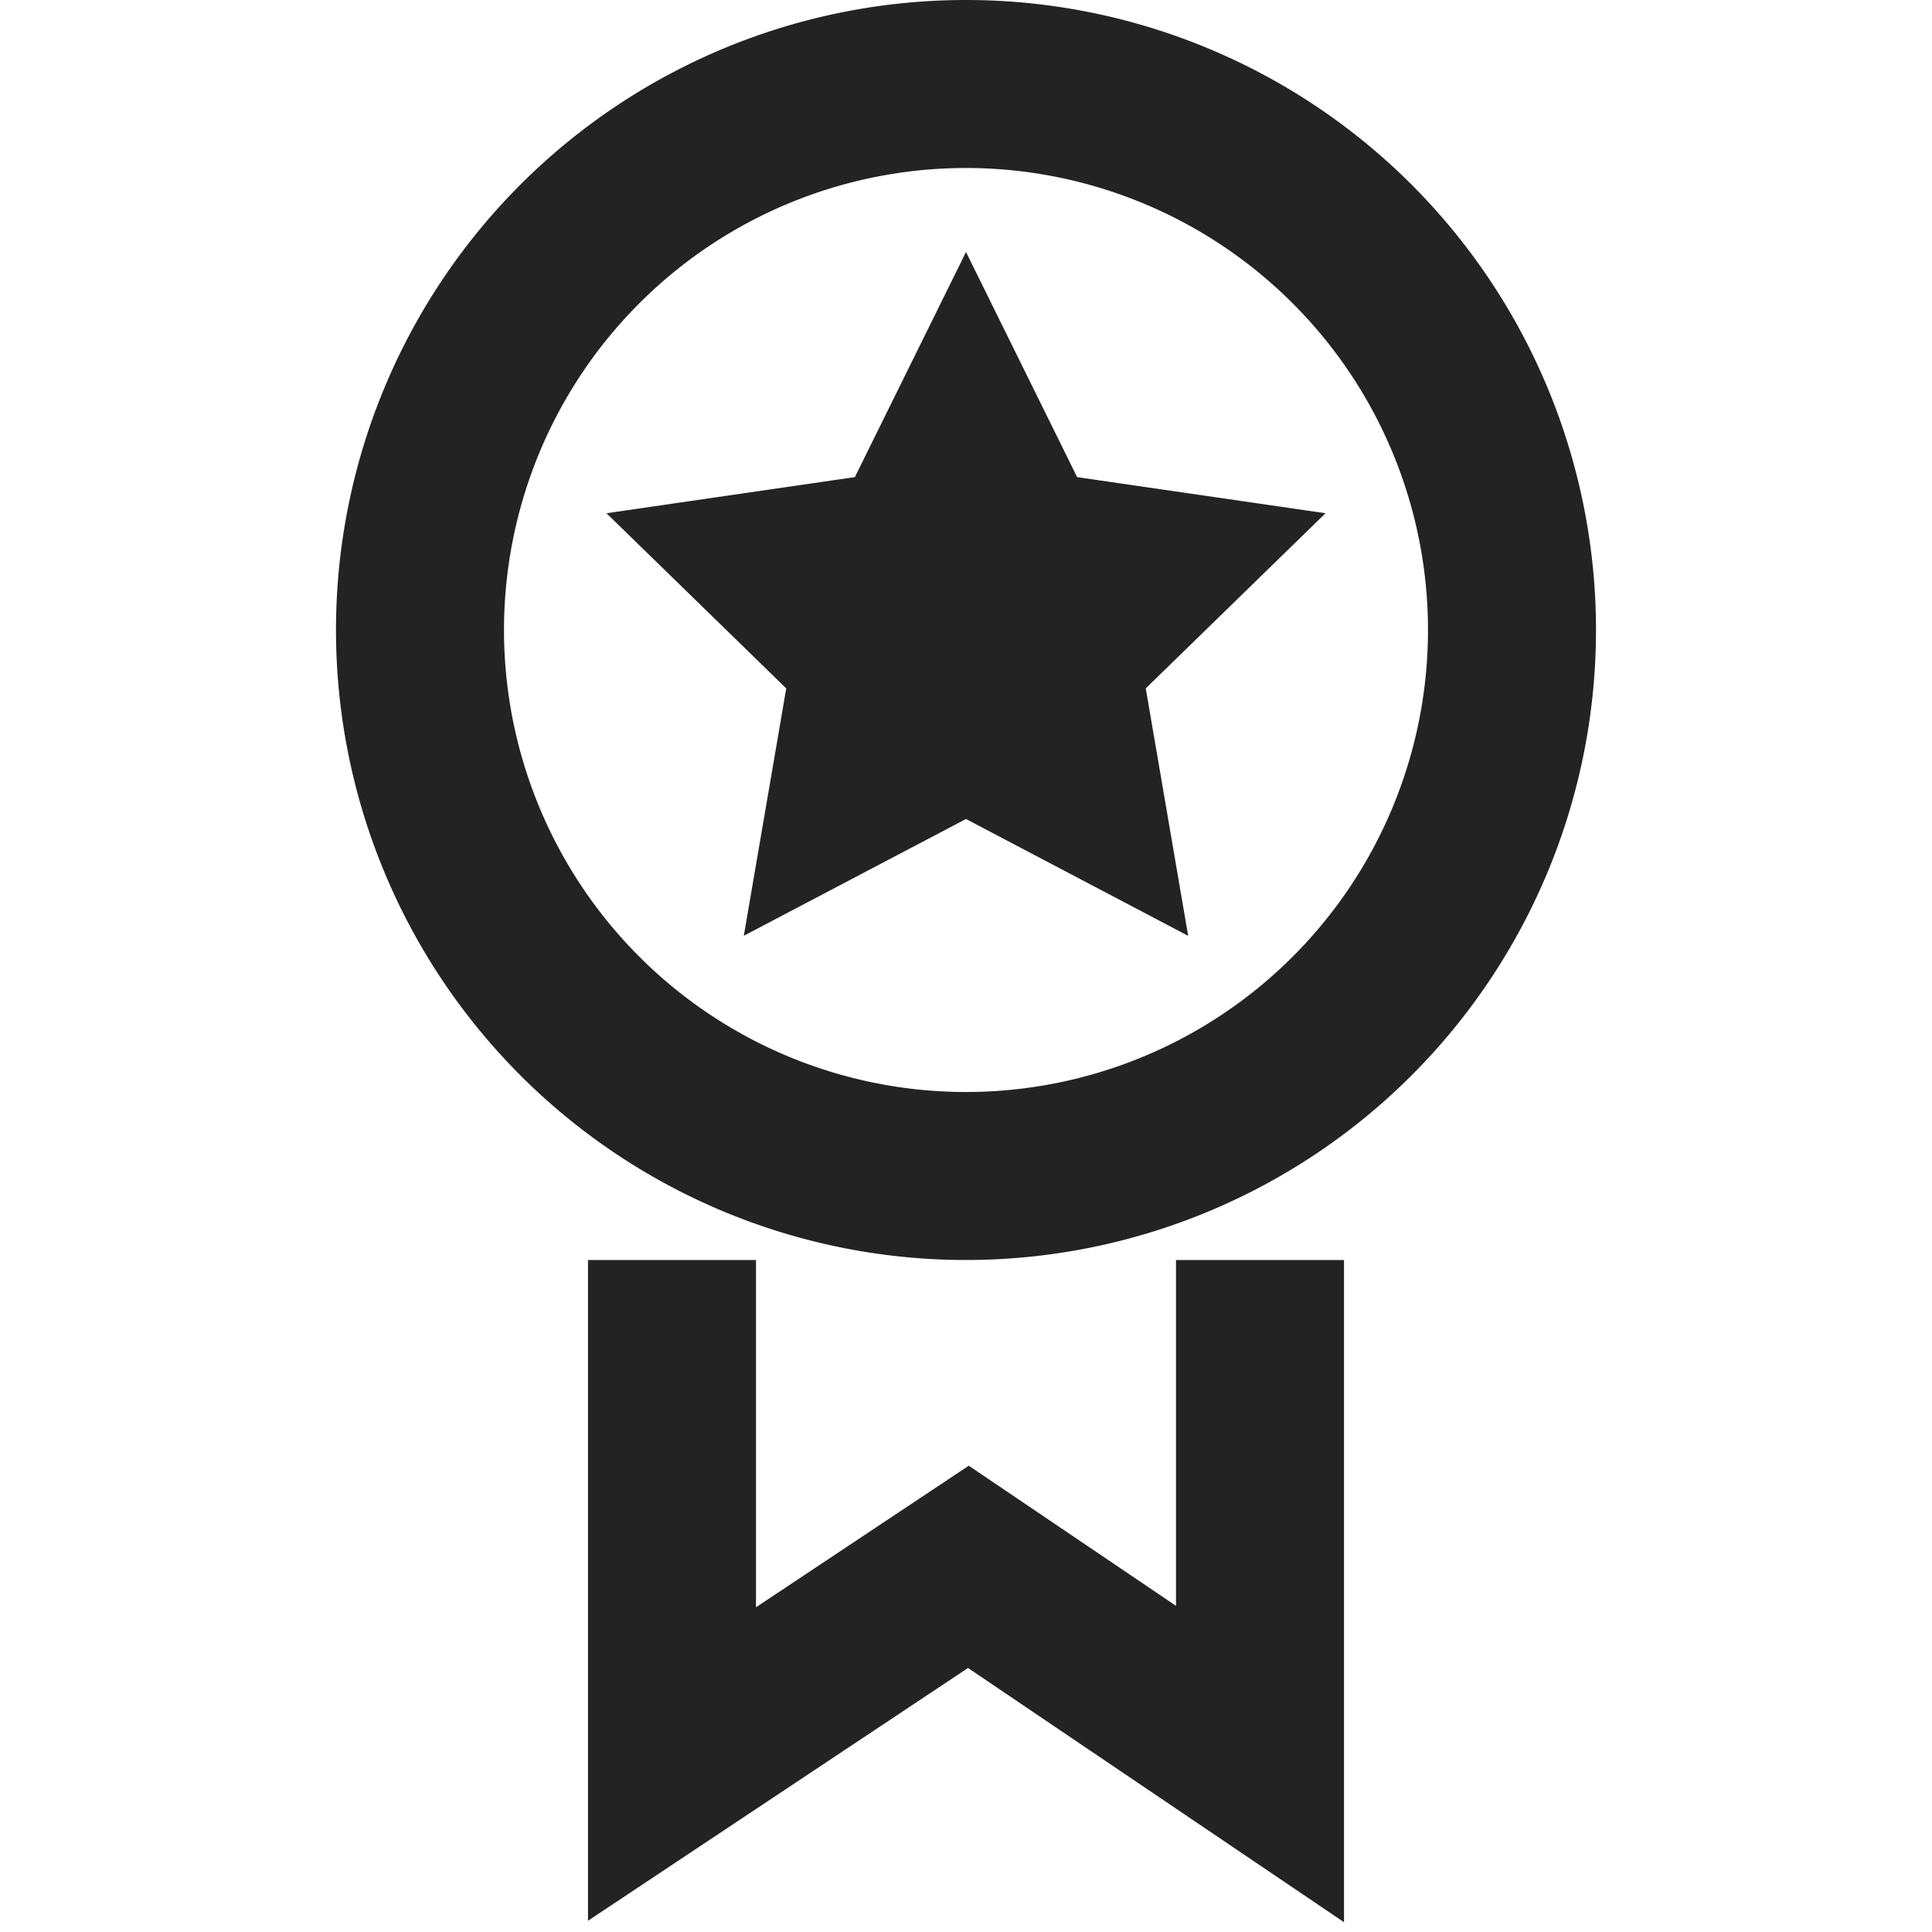 <svg width="23px" height="23px" viewBox="0 0 23 23" xmlns="http://www.w3.org/2000/svg">
    <title>
        recommended
    </title>
    <path d="M16 22.883l-4.476-3.026L7 22.866V15h2v4.134l2.533-1.685L14 19.117V15h2v7.883zM11.5 9.75l-2.645 1.39.505-2.945L7.22 6.11l2.957-.43L11.5 3l1.323 2.68 2.957.43-2.14 2.085.505 2.946L11.5 9.75zm0 3.25a5.5 5.5 0 1 0 0-11 5.5 5.5 0 0 0 0 11zm0 2a7.5 7.5 0 1 1 0-15 7.5 7.5 0 0 1 0 15z" fill="#232323"/>
</svg>
